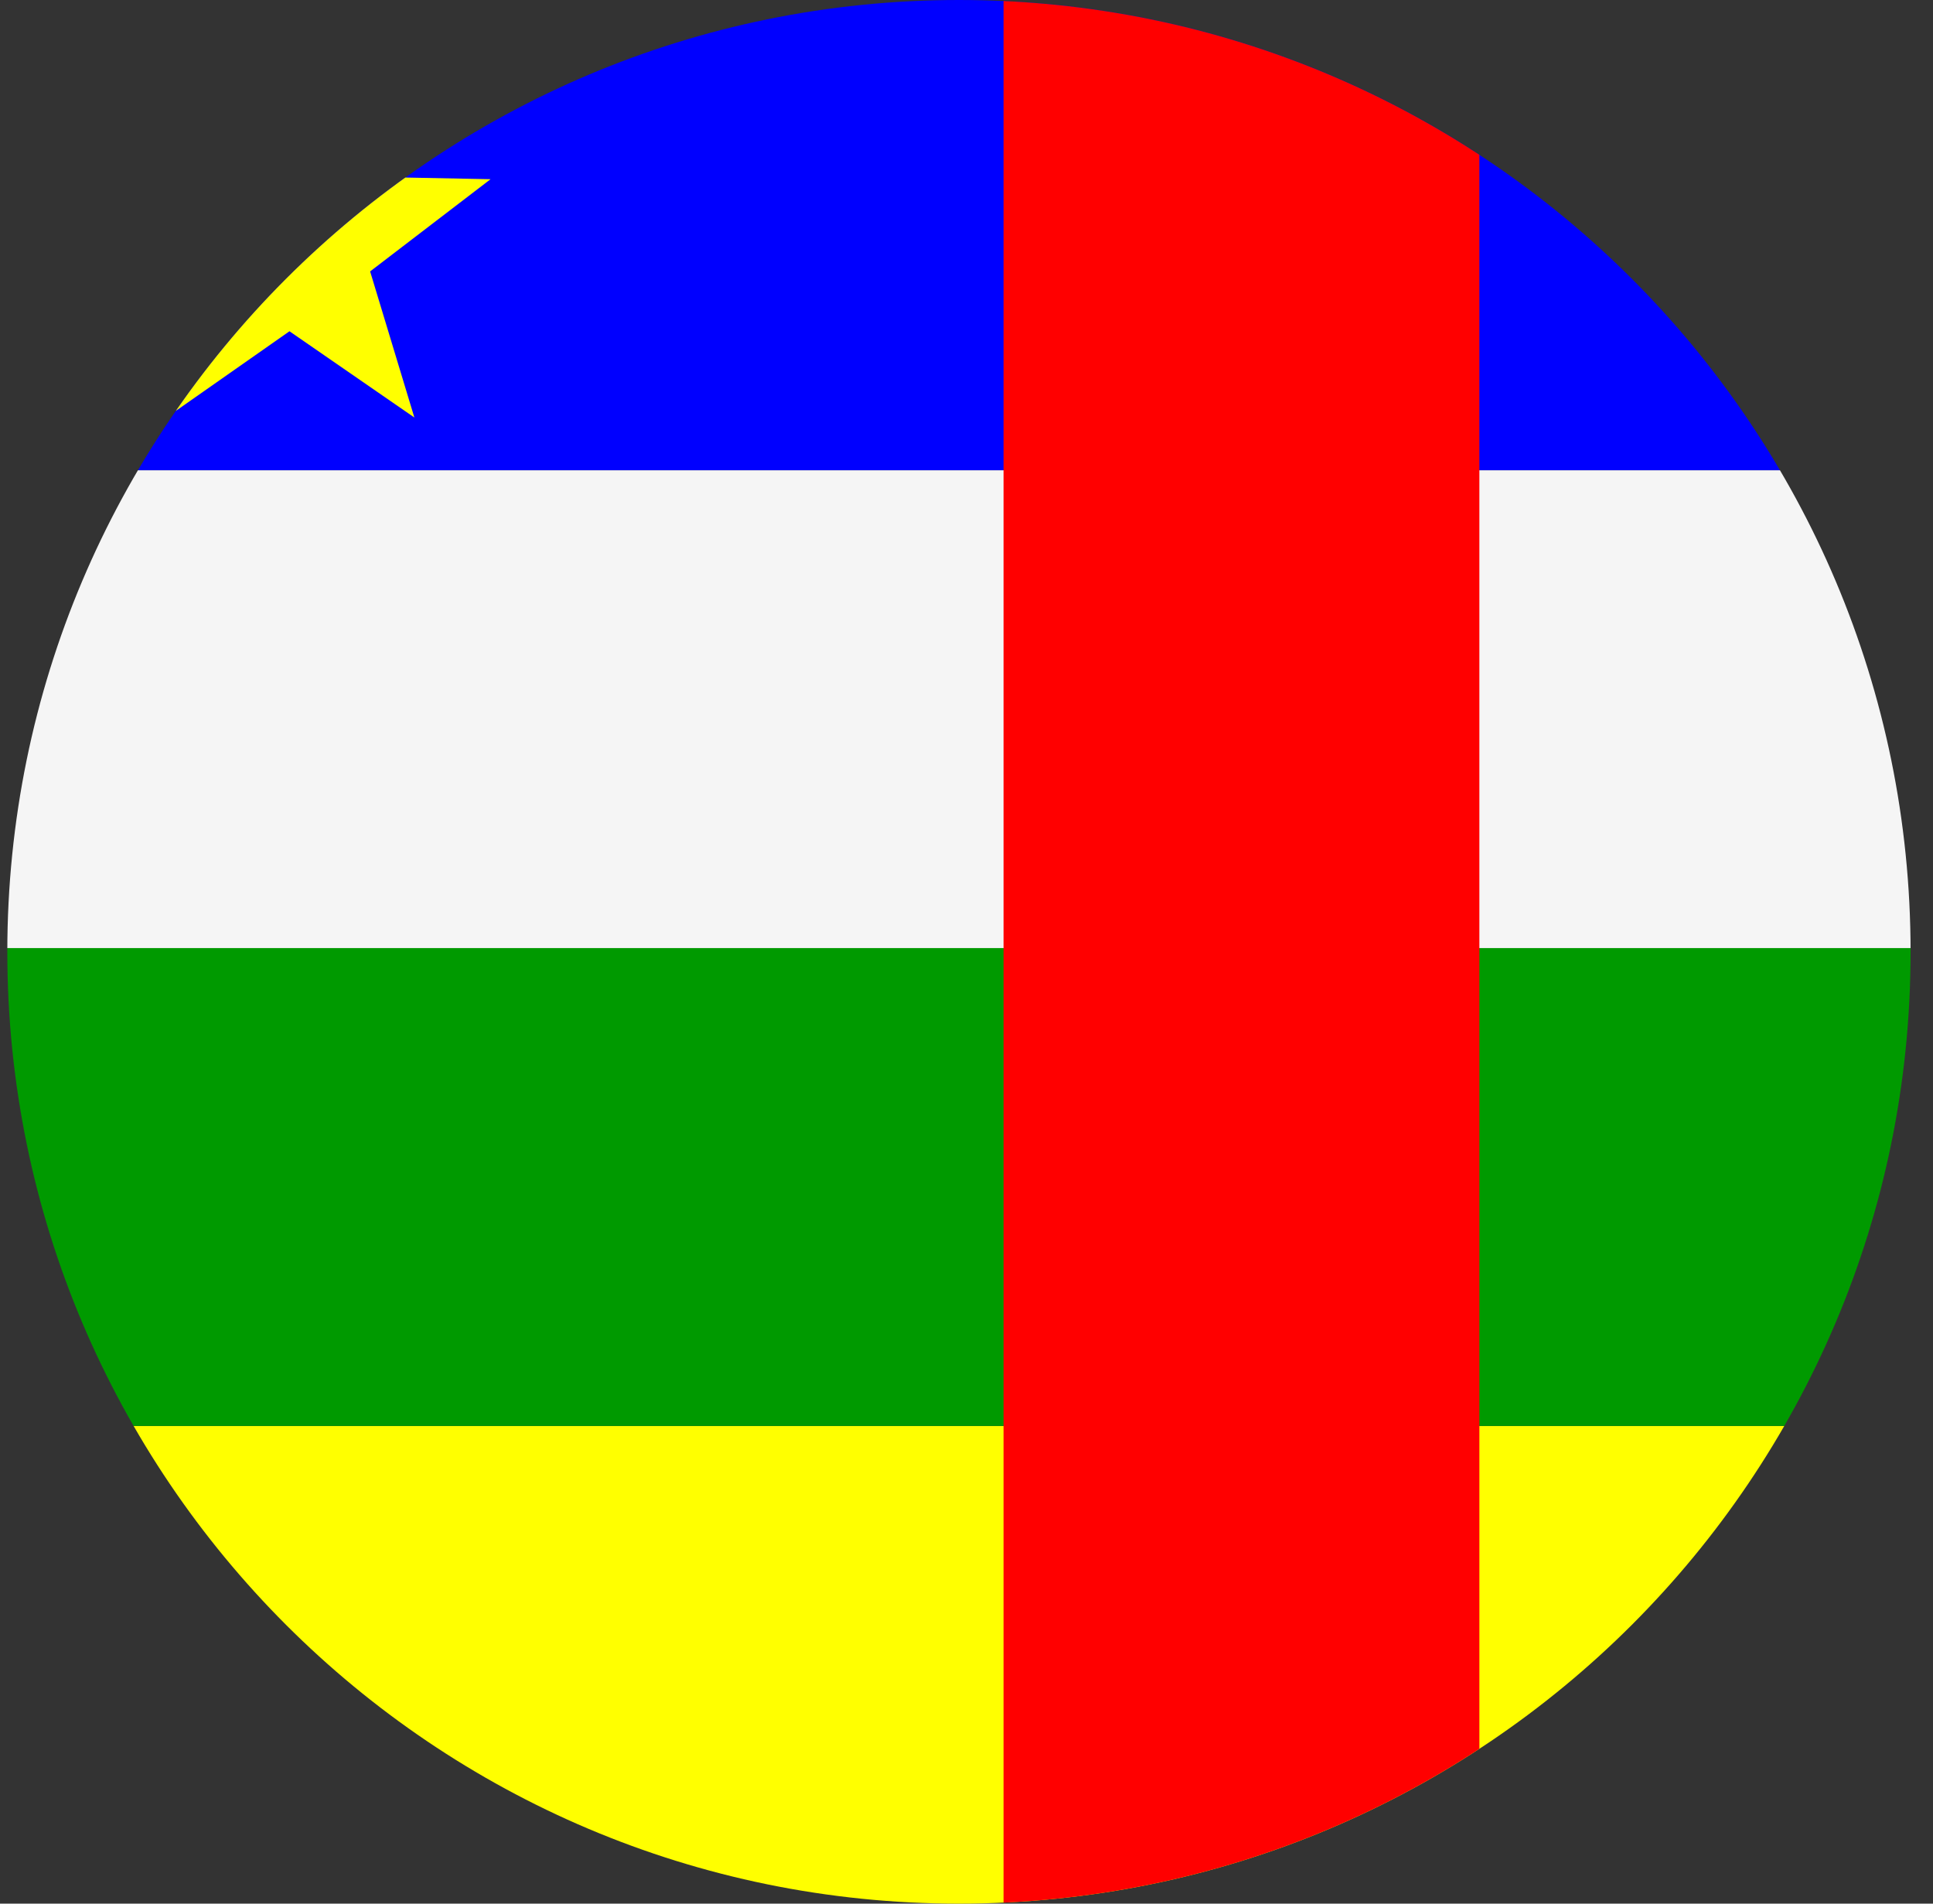 <svg width="65" height="64" viewBox="0 0 65 64" fill="none" xmlns="http://www.w3.org/2000/svg">
<rect x="0" y="0" width="65" height="64" fill="#333333" stroke="none"/>
<g id="Rounded=Central African Republic (CF)">
<g clip-path="url(#clip0_2909_185519)">
<g id="Group">
<path id="Vector" fill-rule="evenodd" clip-rule="evenodd" d="M-6.254 -0.062H89.746V15.812H-6.254V-0.062Z" fill="#0000FF"/>
<path id="Vector_2" fill-rule="evenodd" clip-rule="evenodd" d="M-6.254 47.938H89.746V64H-6.254V47.938Z" fill="#FFFF00"/>
<path id="Vector_3" fill-rule="evenodd" clip-rule="evenodd" d="M-6.254 31.875H89.746V47.938H-6.254V31.875Z" fill="#009A00"/>
<path id="Vector_4" fill-rule="evenodd" clip-rule="evenodd" d="M-6.254 15.812H89.746V31.875H-6.254V15.812Z" fill="#F5F5F5"/>
<path id="Vector_5" fill-rule="evenodd" clip-rule="evenodd" d="M33.746 0H49.746V64H33.746V0Z" fill="#FF0000"/>
<path id="Vector_6" fill-rule="evenodd" clip-rule="evenodd" d="M13.934 14.037L9.734 11.137L5.559 14.062L7.009 9.163L2.946 6.088L8.034 5.963L9.709 1.1L11.396 5.925L16.496 6.025L12.446 9.125" fill="#FFFF00"/>
</g>
</g>
</g>
<defs>
<clipPath id="clip0_2909_185519">
<path d="M0.246 32C0.246 14.327 14.573 0 32.246 0V0C49.919 0 64.246 14.327 64.246 32V32C64.246 49.673 49.919 64 32.246 64V64C14.573 64 0.246 49.673 0.246 32V32Z" fill="white"/>
</clipPath>
</defs>
</svg>
